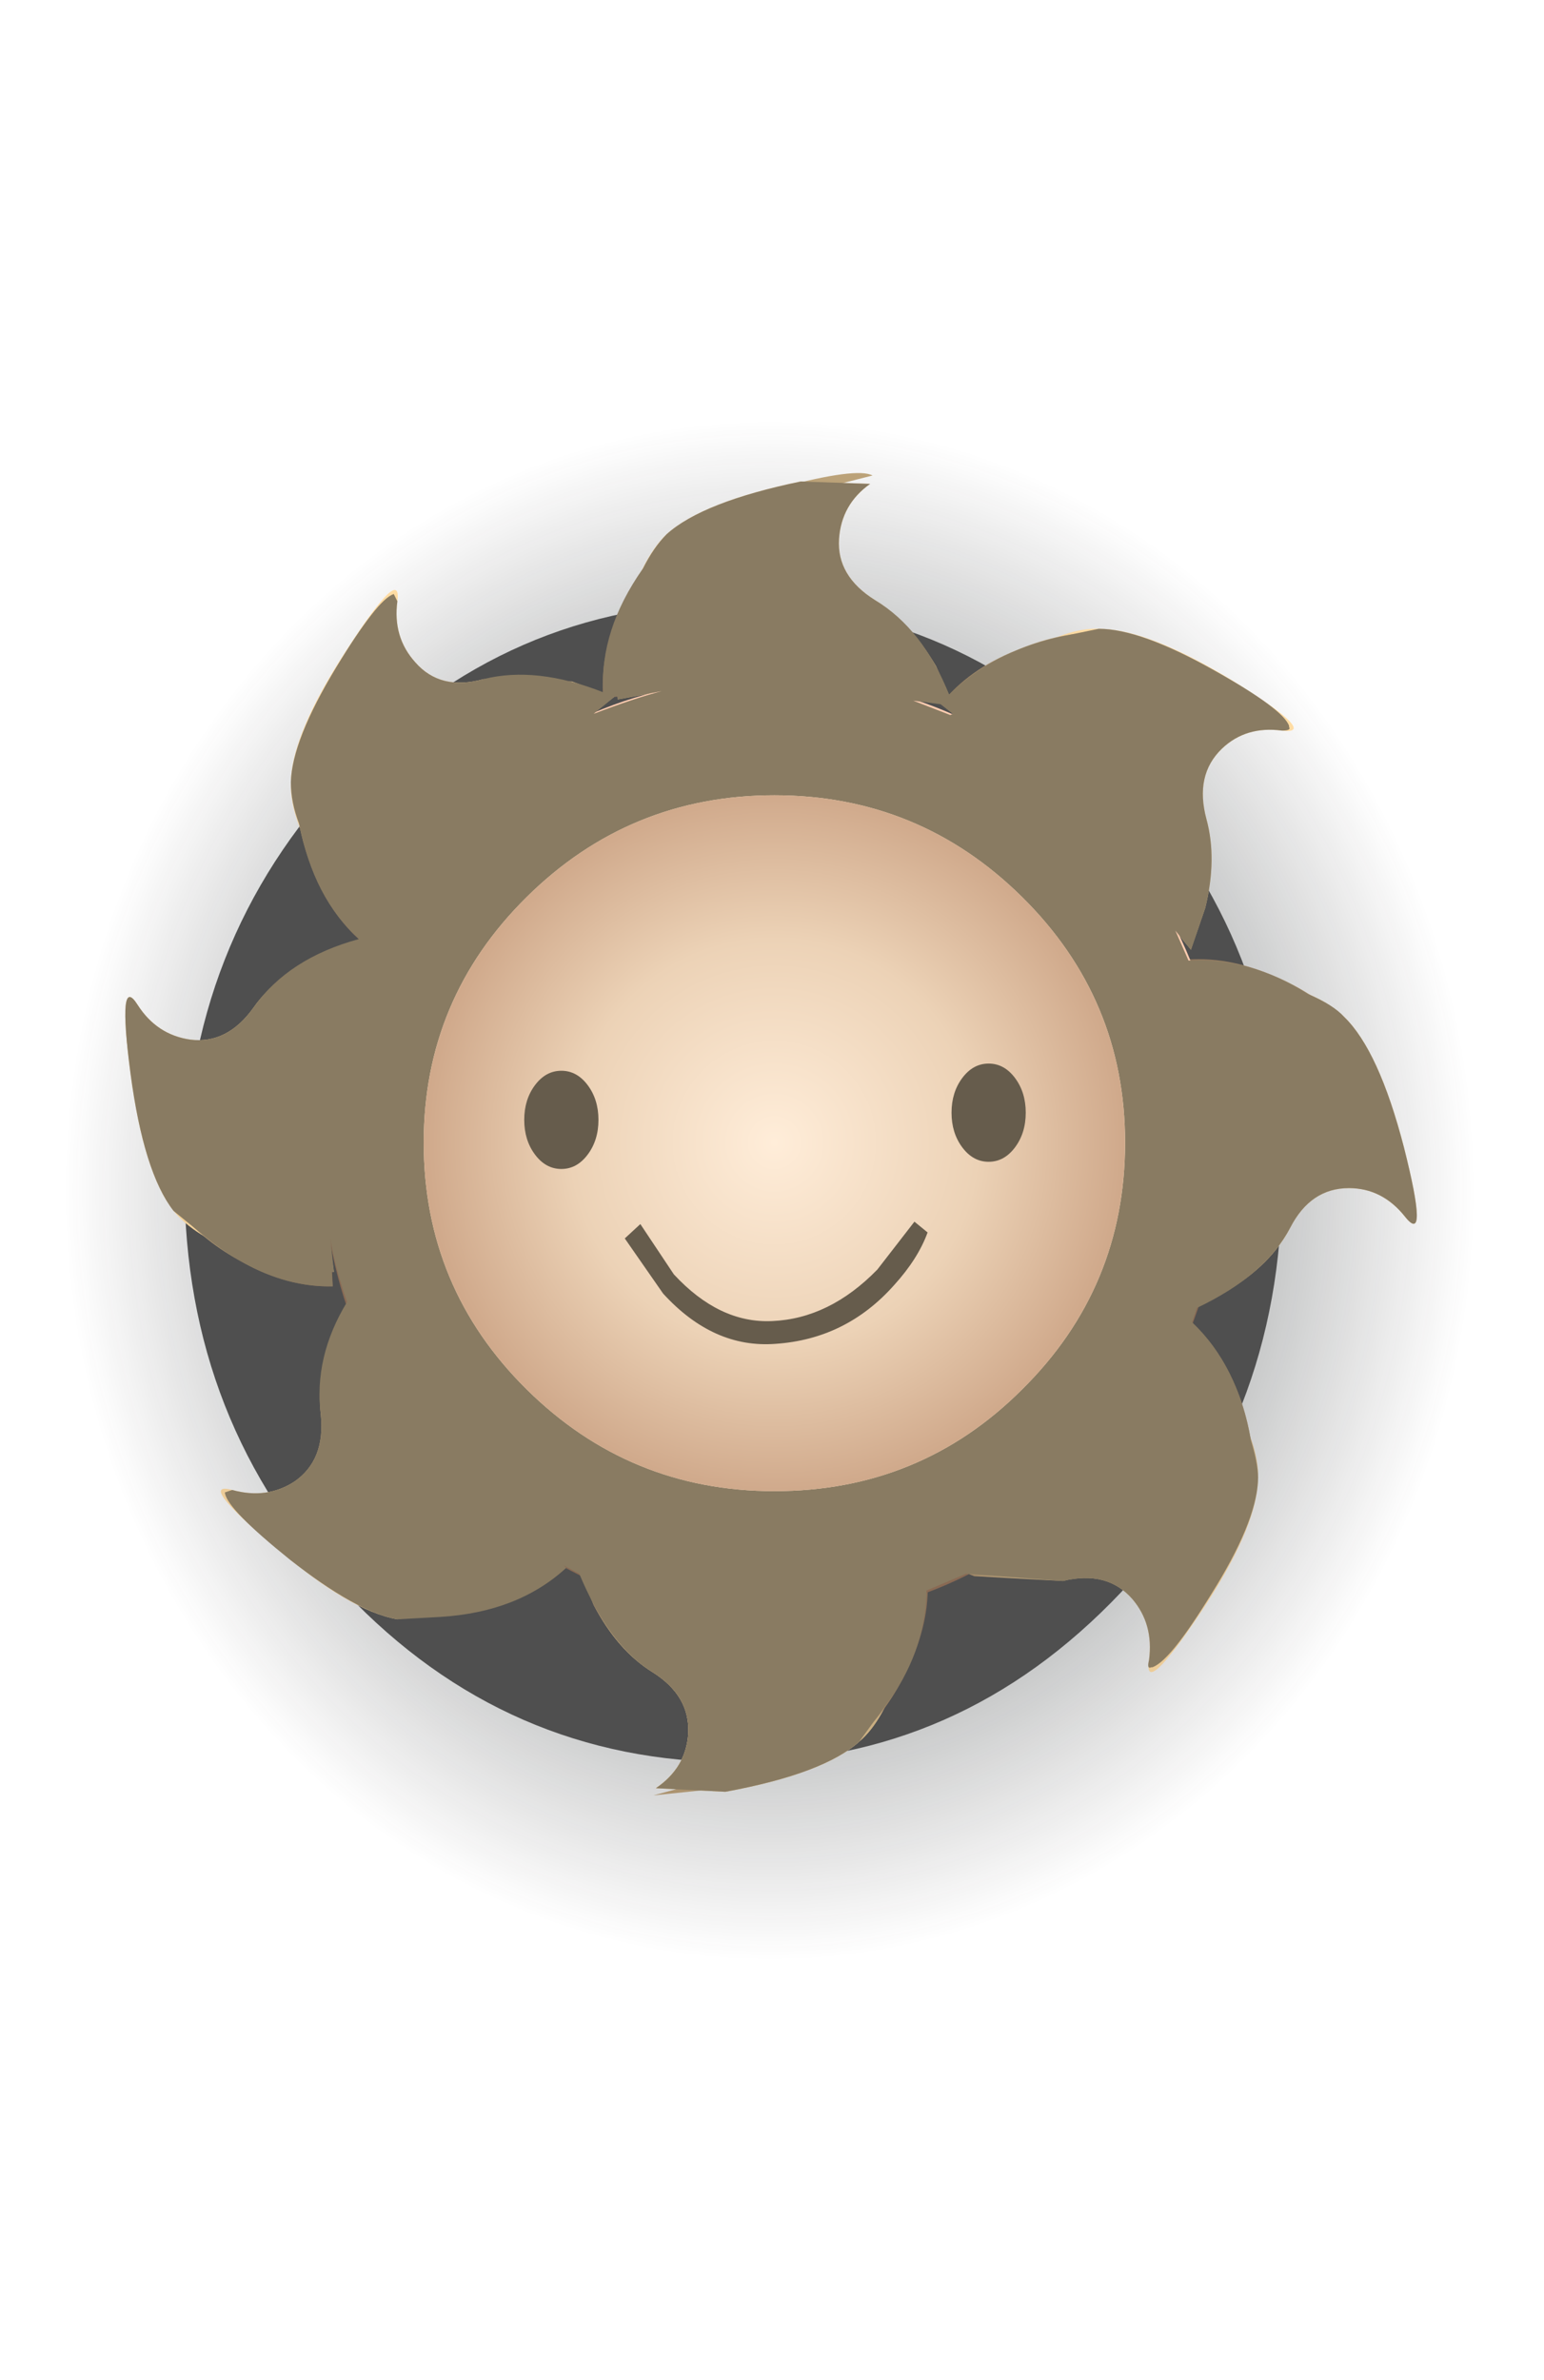 <?xml version="1.0" encoding="UTF-8" standalone="no"?>
<svg xmlns:xlink="http://www.w3.org/1999/xlink" height="99.35px" width="64.5px" xmlns="http://www.w3.org/2000/svg">
  <g transform="matrix(1.0, 0.0, 0.0, 1.0, 0.0, 0.0)">
    <use height="17.25" transform="matrix(0.0, 1.495, -3.737, 0.0, 64.482, -0.005)" width="66.45" xlink:href="#sprite0"/>
    <use height="12.95" transform="matrix(0.0, 1.841, -3.54, 0.0, 53.55, 25.15)" width="26.3" xlink:href="#sprite1"/>
    <use height="55.45" transform="matrix(1.0, 0.0, 0.0, 1.0, 5.25, 19.7)" width="53.95" xlink:href="#shape2"/>
    <use height="55.45" transform="matrix(1.0, 0.0, 0.0, 1.0, 5.25, 19.7)" width="53.95" xlink:href="#sprite2"/>
    <use height="29.05" transform="matrix(1.0, 0.0, 0.0, 1.0, 17.7, 33.2)" width="29.3" xlink:href="#shape4"/>
    <use height="0.0" id="price_tag_pt" transform="matrix(1.0, 0.0, 0.0, 1.0, 32.25, 80.45)" width="0.0" xlink:href="#sprite3"/>
  </g>
  <defs>
    <g id="sprite0" transform="matrix(1.0, 0.0, 0.0, 1.0, -6.45, 0.45)">
      <use height="17.25" transform="matrix(1.0, 0.0, 0.0, 1.0, 6.45, -0.45)" width="66.45" xlink:href="#shape0"/>
    </g>
    <g id="shape0" transform="matrix(1.0, 0.0, 0.0, 1.0, -6.45, 0.45)">
      <path d="M63.2 14.3 Q53.45 16.8 39.7 16.8 25.9 16.8 16.2 14.3 6.45 11.8 6.45 8.2 6.45 4.7 16.2 2.1 25.9 -0.45 39.7 -0.45 53.5 -0.45 63.2 2.1 72.9 4.7 72.9 8.2 72.9 11.8 63.2 14.3" fill="url(#gradient0)" fill-rule="evenodd" stroke="none"/>
    </g>
    <radialGradient cx="0" cy="0" gradientTransform="matrix(0.03, 0.0, 0.0, -0.011, 39.7, 8.2)" gradientUnits="userSpaceOnUse" id="gradient0" r="819.2" spreadMethod="pad">
      <stop offset="0.0" stop-color="#001f20" stop-opacity="0.851"/>
      <stop offset="0.875" stop-color="#231f20" stop-opacity="0.0"/>
    </radialGradient>
    <g id="sprite1" transform="matrix(1.0, 0.0, 0.0, 1.0, 0.0, 0.0)">
      <use height="12.95" transform="matrix(1.0, 0.0, 0.0, 1.0, 0.0, 0.0)" width="26.3" xlink:href="#shape1"/>
    </g>
    <g id="shape1" transform="matrix(1.0, 0.0, 0.0, 1.0, 0.0, 0.0)">
      <path d="M26.3 6.45 Q26.3 9.15 22.45 11.05 18.6 12.95 13.15 12.95 7.7 12.95 3.85 11.05 0.0 9.15 0.0 6.45 0.0 3.8 3.85 1.9 7.7 0.0 13.15 0.0 18.6 0.0 22.45 1.9 26.3 3.8 26.3 6.45" fill="#4f4f4f" fill-rule="evenodd" stroke="none"/>
    </g>
    <g id="shape2" transform="matrix(1.0, 0.0, 0.0, 1.0, -5.25, -19.7)">
      <path d="M36.35 20.2 Q35.15 21.05 35.05 22.5 34.95 24.05 36.55 25.05 38.0 25.95 39.1 27.8 L39.85 29.45 32.95 28.6 28.3 28.75 25.8 29.2 Q25.65 27.35 26.25 25.25 26.9 23.2 27.85 22.3 29.35 20.95 33.45 20.1 L36.35 20.2" fill="url(#gradient1)" fill-rule="evenodd" stroke="none"/>
      <path d="M27.85 22.55 Q29.15 21.3 32.6 20.35 35.8 19.5 36.45 19.85 L33.7 20.55 Q32.65 20.8 31.55 21.35 29.3 22.45 28.85 24.05 28.4 25.55 29.7 27.15 L31.1 28.45 25.2 29.15 Q25.05 27.3 25.95 25.35 26.7 23.7 27.85 22.55" fill="url(#gradient2)" fill-rule="evenodd" stroke="none"/>
      <path d="M51.05 31.25 Q49.9 32.35 50.4 34.2 50.85 35.85 50.35 37.9 L49.75 39.65 45.35 34.35 Q44.15 32.9 41.8 31.25 L39.7 29.9 Q40.85 28.4 42.75 27.3 44.6 26.2 45.9 26.25 47.95 26.25 51.55 28.45 55.15 30.7 53.55 30.5 52.05 30.3 51.05 31.25" fill="url(#gradient3)" fill-rule="evenodd" stroke="none"/>
      <path d="M49.25 28.05 L45.45 28.15 Q44.1 28.95 43.95 31.05 43.85 32.1 44.05 32.95 L39.3 29.4 Q40.45 27.95 42.45 27.15 44.1 26.45 45.7 26.4 47.55 26.35 50.7 28.05 53.65 29.65 53.85 30.35 L51.35 28.95 49.25 28.05" fill="url(#gradient4)" fill-rule="evenodd" stroke="none"/>
      <path d="M56.15 42.45 Q57.6 43.85 58.65 47.9 59.7 52.05 58.7 50.8 57.75 49.6 56.35 49.6 54.75 49.6 53.9 51.25 53.1 52.8 51.25 53.9 L49.6 54.75 50.1 47.85 Q50.25 46.0 49.7 43.2 L49.15 40.75 53.1 41.0 Q55.2 41.5 56.15 42.45" fill="url(#gradient5)" fill-rule="evenodd" stroke="none"/>
      <path d="M55.85 42.4 Q57.2 43.65 58.35 47.1 59.35 50.25 59.0 50.9 L58.2 48.2 57.3 46.05 Q56.1 43.85 54.45 43.5 52.9 43.15 51.4 44.5 L50.15 45.95 49.15 40.1 Q51.0 39.85 53.0 40.65 54.65 41.3 55.85 42.4" fill="url(#gradient6)" fill-rule="evenodd" stroke="none"/>
      <path d="M17.35 27.65 Q18.4 28.85 20.2 28.35 L23.9 28.45 25.65 29.1 20.25 33.4 Q18.8 34.55 17.05 36.85 L15.65 38.95 Q14.2 37.75 13.15 35.85 12.1 34.0 12.15 32.65 12.2 30.6 14.5 27.1 16.8 23.55 16.6 25.1 16.4 26.6 17.35 27.65" fill="url(#gradient7)" fill-rule="evenodd" stroke="none"/>
      <path d="M14.1 27.9 Q15.75 25.0 16.45 24.8 L14.05 29.35 Q13.25 31.7 14.05 33.15 14.85 34.55 16.9 34.75 L18.8 34.7 15.15 39.35 Q13.75 38.15 13.0 36.15 12.35 34.45 12.35 32.85 12.35 31.0 14.1 27.9" fill="url(#gradient8)" fill-rule="evenodd" stroke="none"/>
      <path d="M5.45 44.8 Q4.9 40.6 5.75 41.95 6.55 43.2 7.95 43.4 9.5 43.6 10.6 42.05 11.55 40.7 13.5 39.8 L15.25 39.15 13.9 45.9 Q13.3 48.8 13.95 53.1 12.1 53.15 10.1 52.35 8.1 51.6 7.25 50.55 6.0 48.95 5.45 44.8" fill="url(#gradient9)" fill-rule="evenodd" stroke="none"/>
      <path d="M5.45 41.8 L6.5 46.8 Q7.45 49.15 9.05 49.7 10.5 50.25 12.25 49.05 L13.65 47.8 13.9 53.7 Q12.05 53.75 10.15 52.7 8.55 51.85 7.5 50.6 6.3 49.2 5.65 45.7 5.0 42.4 5.45 41.8" fill="url(#gradient10)" fill-rule="evenodd" stroke="none"/>
      <path d="M14.85 53.75 L18.4 59.65 Q19.9 62.2 23.3 64.95 21.95 66.25 19.95 67.05 L16.6 67.6 Q14.6 67.25 11.45 64.55 8.2 61.8 9.7 62.2 11.15 62.6 12.3 61.85 13.6 60.95 13.4 59.05 13.2 57.35 14.0 55.4 L14.85 53.75" fill="url(#gradient11)" fill-rule="evenodd" stroke="none"/>
      <path d="M17.4 65.75 Q18.85 65.15 19.3 63.15 L19.5 61.25 23.65 65.45 Q22.3 66.7 20.2 67.2 L16.85 67.45 Q15.0 67.2 12.15 65.05 9.5 63.05 9.4 62.3 L13.6 65.3 Q15.85 66.4 17.4 65.75" fill="url(#gradient12)" fill-rule="evenodd" stroke="none"/>
      <path d="M30.95 66.3 L38.1 65.85 Q38.2 67.75 37.55 69.8 36.9 71.85 35.9 72.7 34.4 74.05 30.3 74.8 L27.4 74.65 Q28.65 73.8 28.75 72.4 28.85 70.8 27.25 69.8 25.8 68.9 24.8 67.0 L24.1 65.3 30.95 66.3" fill="#ebca96" fill-rule="evenodd" stroke="none"/>
      <path d="M30.95 66.3 L38.1 65.85 Q38.2 67.75 37.55 69.8 36.9 71.85 35.9 72.7 34.4 74.05 30.3 74.8 L27.4 74.65 Q28.65 73.8 28.75 72.4 28.85 70.8 27.25 69.8 25.8 68.9 24.8 67.0 L24.1 65.3 30.95 66.3" fill="url(#gradient13)" fill-rule="evenodd" stroke="none"/>
      <path d="M38.75 65.9 Q38.85 67.75 37.9 69.7 37.15 71.3 35.95 72.45 34.6 73.7 31.15 74.55 L27.3 74.95 32.25 73.6 Q34.55 72.55 35.0 70.95 35.45 69.45 34.15 67.8 L32.8 66.45 38.75 65.9" fill="url(#gradient14)" fill-rule="evenodd" stroke="none"/>
      <path d="M49.15 55.5 Q50.55 56.7 51.6 58.6 52.65 60.55 52.55 61.85 52.45 63.9 50.1 67.4 47.75 70.9 48.0 69.3 48.2 67.8 47.3 66.75 46.25 65.55 44.4 66.0 L40.7 65.8 39.0 65.15 44.5 60.95 Q46.85 59.15 49.15 55.5" fill="url(#gradient15)" fill-rule="evenodd" stroke="none"/>
      <path d="M47.8 59.7 L45.9 59.7 49.65 55.1 Q51.05 56.3 51.8 58.35 52.4 60.05 52.35 61.65 52.35 63.5 50.55 66.6 48.85 69.45 48.1 69.6 L49.6 67.2 50.6 65.15 Q51.45 62.75 50.65 61.3 49.85 59.95 47.8 59.7" fill="url(#gradient16)" fill-rule="evenodd" stroke="none"/>
      <path d="M51.1 47.95 Q51.1 56.1 45.6 61.85 40.1 67.6 32.3 67.6 24.5 67.6 19.0 61.85 13.45 56.1 13.45 47.95 13.45 40.1 18.6 34.4 24.05 28.3 32.3 28.3 40.1 28.3 45.6 34.05 51.1 39.8 51.1 47.95" fill="#896a54" fill-rule="evenodd" stroke="none"/>
      <path d="M51.1 47.45 Q51.1 55.35 45.6 61.0 40.1 66.6 32.3 66.6 24.5 66.6 19.0 61.0 13.45 55.35 13.45 47.45 13.45 39.8 18.6 34.2 24.05 28.3 32.3 28.3 40.1 28.3 45.6 33.9 51.1 39.5 51.1 47.45" fill="#ffcdb1" fill-rule="evenodd" stroke="none"/>
      <path d="M51.1 47.75 Q51.1 55.55 45.6 61.1 40.1 66.6 32.3 66.6 24.5 66.6 19.0 61.1 13.45 55.55 13.45 47.75 13.45 39.95 19.0 34.45 24.5 28.95 32.3 28.95 40.1 28.95 45.6 34.45 51.1 39.95 51.1 47.75" fill="url(#gradient17)" fill-rule="evenodd" stroke="none"/>
      <path d="M32.35 32.45 Q38.75 32.45 43.25 37.05 47.75 41.65 47.75 48.2 47.75 54.75 43.25 59.35 38.75 63.95 32.35 63.95 26.0 63.95 21.45 59.35 16.95 54.7 16.95 48.2 16.95 41.7 21.45 37.05 26.0 32.45 32.35 32.45" fill="#ffcdb1" fill-rule="evenodd" stroke="none"/>
      <path d="M32.35 32.45 Q38.75 32.45 43.25 36.95 47.75 41.45 47.75 47.85 47.75 54.25 43.25 58.75 38.75 63.25 32.35 63.25 26.0 63.25 21.45 58.75 16.95 54.25 16.95 47.85 16.95 41.5 21.45 36.95 26.0 32.45 32.35 32.45" fill="#896a54" fill-rule="evenodd" stroke="none"/>
    </g>
    <linearGradient gradientTransform="matrix(0.0, -0.005, -0.005, 0.0, 32.8, 27.2)" gradientUnits="userSpaceOnUse" id="gradient1" spreadMethod="pad" x1="-819.2" x2="819.2">
      <stop offset="0.016" stop-color="#897059"/>
      <stop offset="0.078" stop-color="#9e8566"/>
      <stop offset="0.153" stop-color="#af9671"/>
      <stop offset="0.235" stop-color="#b9a077"/>
      <stop offset="0.337" stop-color="#bca379"/>
      <stop offset="0.984" stop-color="#ffdca3"/>
    </linearGradient>
    <linearGradient gradientTransform="matrix(3.0E-4, -0.007, -0.007, -3.0E-4, 30.8, 24.75)" gradientUnits="userSpaceOnUse" id="gradient2" spreadMethod="pad" x1="-819.2" x2="819.2">
      <stop offset="0.016" stop-color="#897059"/>
      <stop offset="0.212" stop-color="#9e8566"/>
      <stop offset="0.439" stop-color="#af9671"/>
      <stop offset="0.69" stop-color="#b9a077"/>
      <stop offset="1.0" stop-color="#bca379"/>
    </linearGradient>
    <linearGradient gradientTransform="matrix(0.004, -0.004, -0.004, -0.004, 45.95, 33.5)" gradientUnits="userSpaceOnUse" id="gradient3" spreadMethod="pad" x1="-819.2" x2="819.2">
      <stop offset="0.016" stop-color="#897059"/>
      <stop offset="0.078" stop-color="#9e8566"/>
      <stop offset="0.153" stop-color="#af9671"/>
      <stop offset="0.235" stop-color="#b9a077"/>
      <stop offset="0.337" stop-color="#bca379"/>
      <stop offset="1.0" stop-color="#ffdca3"/>
    </linearGradient>
    <linearGradient gradientTransform="matrix(0.005, -0.005, -0.005, -0.005, 46.35, 30.05)" gradientUnits="userSpaceOnUse" id="gradient4" spreadMethod="pad" x1="-819.2" x2="819.2">
      <stop offset="0.016" stop-color="#897059"/>
      <stop offset="0.212" stop-color="#9e8566"/>
      <stop offset="0.439" stop-color="#af9671"/>
      <stop offset="0.69" stop-color="#b9a077"/>
      <stop offset="1.0" stop-color="#bca379"/>
    </linearGradient>
    <linearGradient gradientTransform="matrix(0.004, 0.0, 0.0, -0.004, 52.65, 47.7)" gradientUnits="userSpaceOnUse" id="gradient5" spreadMethod="pad" x1="-819.2" x2="819.2">
      <stop offset="0.016" stop-color="#897059"/>
      <stop offset="0.078" stop-color="#9e8566"/>
      <stop offset="0.153" stop-color="#af9671"/>
      <stop offset="0.235" stop-color="#b9a077"/>
      <stop offset="0.337" stop-color="#bca379"/>
      <stop offset="0.996" stop-color="#f2d19a"/>
    </linearGradient>
    <linearGradient gradientTransform="matrix(0.007, -1.0E-4, -1.0E-4, -0.007, 54.9, 45.45)" gradientUnits="userSpaceOnUse" id="gradient6" spreadMethod="pad" x1="-819.2" x2="819.2">
      <stop offset="0.016" stop-color="#897059"/>
      <stop offset="0.212" stop-color="#9e8566"/>
      <stop offset="0.439" stop-color="#af9671"/>
      <stop offset="0.69" stop-color="#b9a077"/>
      <stop offset="1.0" stop-color="#bca379"/>
    </linearGradient>
    <linearGradient gradientTransform="matrix(-0.004, -0.005, -0.005, 0.004, 19.8, 33.15)" gradientUnits="userSpaceOnUse" id="gradient7" spreadMethod="pad" x1="-819.2" x2="819.2">
      <stop offset="0.016" stop-color="#897059"/>
      <stop offset="0.078" stop-color="#9e8566"/>
      <stop offset="0.153" stop-color="#af9671"/>
      <stop offset="0.235" stop-color="#b9a077"/>
      <stop offset="0.337" stop-color="#bca379"/>
      <stop offset="1.0" stop-color="#ffdca3"/>
    </linearGradient>
    <linearGradient gradientTransform="matrix(-0.004, -0.005, -0.005, 0.004, 16.0, 32.3)" gradientUnits="userSpaceOnUse" id="gradient8" spreadMethod="pad" x1="-819.2" x2="819.2">
      <stop offset="0.016" stop-color="#897059"/>
      <stop offset="0.212" stop-color="#9e8566"/>
      <stop offset="0.439" stop-color="#af9671"/>
      <stop offset="0.69" stop-color="#b9a077"/>
      <stop offset="1.0" stop-color="#bca379"/>
    </linearGradient>
    <linearGradient gradientTransform="matrix(-0.006, 0.0, 0.0, 0.006, 12.95, 46.1)" gradientUnits="userSpaceOnUse" id="gradient9" spreadMethod="pad" x1="-819.2" x2="819.2">
      <stop offset="0.016" stop-color="#897059"/>
      <stop offset="0.078" stop-color="#9e8566"/>
      <stop offset="0.153" stop-color="#af9671"/>
      <stop offset="0.235" stop-color="#b9a077"/>
      <stop offset="0.337" stop-color="#bca379"/>
      <stop offset="1.0" stop-color="#f2d19a"/>
    </linearGradient>
    <linearGradient gradientTransform="matrix(-0.006, -7.0E-4, -7.0E-4, 0.006, 8.6, 47.65)" gradientUnits="userSpaceOnUse" id="gradient10" spreadMethod="pad" x1="-819.2" x2="819.2">
      <stop offset="0.016" stop-color="#897059"/>
      <stop offset="0.212" stop-color="#9e8566"/>
      <stop offset="0.439" stop-color="#af9671"/>
      <stop offset="0.69" stop-color="#b9a077"/>
      <stop offset="1.0" stop-color="#bca379"/>
    </linearGradient>
    <linearGradient gradientTransform="matrix(-0.004, 0.003, 0.003, 0.004, 15.3, 62.25)" gradientUnits="userSpaceOnUse" id="gradient11" spreadMethod="pad" x1="-819.2" x2="819.2">
      <stop offset="0.016" stop-color="#897059"/>
      <stop offset="0.078" stop-color="#9e8566"/>
      <stop offset="0.153" stop-color="#af9671"/>
      <stop offset="0.235" stop-color="#b9a077"/>
      <stop offset="0.337" stop-color="#bca379"/>
      <stop offset="0.996" stop-color="#edcc98"/>
    </linearGradient>
    <linearGradient gradientTransform="matrix(-0.007, 0.005, 0.005, 0.007, 13.25, 66.25)" gradientUnits="userSpaceOnUse" id="gradient12" spreadMethod="pad" x1="-819.2" x2="819.2">
      <stop offset="0.016" stop-color="#897059"/>
      <stop offset="0.212" stop-color="#9e8566"/>
      <stop offset="0.439" stop-color="#af9671"/>
      <stop offset="0.69" stop-color="#b9a077"/>
      <stop offset="1.0" stop-color="#bca379"/>
    </linearGradient>
    <linearGradient gradientTransform="matrix(0.0, 0.007, 0.007, 0.0, 31.1, 72.0)" gradientUnits="userSpaceOnUse" id="gradient13" spreadMethod="pad" x1="-819.2" x2="819.2">
      <stop offset="0.02" stop-color="#806753"/>
      <stop offset="0.031" stop-color="#866d57"/>
      <stop offset="0.098" stop-color="#9e8566"/>
      <stop offset="0.169" stop-color="#af9671"/>
      <stop offset="0.243" stop-color="#b9a077"/>
      <stop offset="0.337" stop-color="#bca379"/>
      <stop offset="0.945" stop-color="#edcc98"/>
    </linearGradient>
    <linearGradient gradientTransform="matrix(-7.0E-4, 0.012, 0.012, 7.0E-4, 32.65, 77.1)" gradientUnits="userSpaceOnUse" id="gradient14" spreadMethod="pad" x1="-819.2" x2="819.2">
      <stop offset="0.016" stop-color="#897059"/>
      <stop offset="0.212" stop-color="#9e8566"/>
      <stop offset="0.439" stop-color="#af9671"/>
      <stop offset="0.69" stop-color="#b9a077"/>
      <stop offset="1.0" stop-color="#bca379"/>
    </linearGradient>
    <linearGradient gradientTransform="matrix(0.004, 0.004, 0.004, -0.004, 47.75, 63.95)" gradientUnits="userSpaceOnUse" id="gradient15" spreadMethod="pad" x1="-819.2" x2="819.2">
      <stop offset="0.016" stop-color="#897059"/>
      <stop offset="0.078" stop-color="#9e8566"/>
      <stop offset="0.153" stop-color="#af9671"/>
      <stop offset="0.235" stop-color="#b9a077"/>
      <stop offset="0.337" stop-color="#bca379"/>
      <stop offset="0.98" stop-color="#edcc98"/>
    </linearGradient>
    <linearGradient gradientTransform="matrix(0.004, 0.005, 0.005, -0.004, 50.25, 63.8)" gradientUnits="userSpaceOnUse" id="gradient16" spreadMethod="pad" x1="-819.2" x2="819.2">
      <stop offset="0.016" stop-color="#897059"/>
      <stop offset="0.212" stop-color="#9e8566"/>
      <stop offset="0.439" stop-color="#af9671"/>
      <stop offset="0.69" stop-color="#b9a077"/>
      <stop offset="1.0" stop-color="#bca379"/>
    </linearGradient>
    <linearGradient gradientTransform="matrix(0.015, -0.017, -0.017, -0.015, 31.85, 48.25)" gradientUnits="userSpaceOnUse" id="gradient17" spreadMethod="pad" x1="-819.2" x2="819.2">
      <stop offset="0.016" stop-color="#897059"/>
      <stop offset="0.078" stop-color="#9e8566"/>
      <stop offset="0.153" stop-color="#af9671"/>
      <stop offset="0.235" stop-color="#b9a077"/>
      <stop offset="0.337" stop-color="#bca379"/>
      <stop offset="0.533" stop-color="#ebca96"/>
      <stop offset="0.678" stop-color="#b79e76"/>
      <stop offset="0.961" stop-color="#91785e"/>
    </linearGradient>
    <g id="sprite2" transform="matrix(1.0, 0.0, 0.0, 1.0, 0.05, 0.1)">
      <use height="55.45" transform="matrix(1.0, 0.0, 0.0, 1.0, -0.05, -0.1)" width="53.95" xlink:href="#shape3"/>
    </g>
    <g id="shape3" transform="matrix(1.0, 0.0, 0.0, 1.0, 0.05, 0.1)">
      <path d="M22.35 9.05 L20.5 9.4 20.5 9.25 20.3 9.3 20.35 9.3 19.5 10.0 Q21.2 9.35 22.35 9.05 M32.85 9.45 L34.4 10.05 34.5 10.0 34.0 9.6 32.85 9.45 M40.6 6.45 Q42.35 6.45 45.45 8.2 48.3 9.8 48.55 10.5 L48.55 10.55 Q48.65 10.7 48.25 10.7 46.75 10.5 45.75 11.45 44.6 12.55 45.1 14.4 45.55 16.05 45.05 18.1 L44.45 19.85 43.8 19.05 44.35 20.3 Q46.9 20.15 49.35 21.7 50.4 22.15 50.85 22.65 52.3 24.05 53.35 28.1 54.4 32.25 53.4 31.0 52.45 29.8 51.05 29.8 49.45 29.8 48.6 31.45 47.55 33.45 44.7 34.8 L44.5 35.4 Q46.4 37.2 46.95 40.3 47.3 41.45 47.25 42.05 47.15 43.8 45.3 46.75 43.6 49.5 42.85 49.8 L42.8 49.8 Q42.6 49.9 42.7 49.5 42.9 48.0 42.0 46.95 40.95 45.75 39.1 46.2 L35.05 45.9 33.4 46.6 Q33.35 49.25 31.65 51.45 L30.6 52.9 Q29.1 54.25 25.0 55.0 L22.1 54.85 Q23.35 54.0 23.45 52.6 23.55 51.0 21.95 50.0 20.15 48.9 18.9 45.9 L18.25 45.55 18.35 45.65 Q16.35 47.5 13.1 47.7 L11.3 47.8 Q9.6 47.5 6.8 45.3 4.25 43.25 4.1 42.55 L4.1 42.5 4.4 42.4 Q5.85 42.8 7.0 42.05 8.3 41.15 8.1 39.25 7.8 36.85 9.2 34.55 8.7 33.15 8.5 31.9 L8.65 33.3 8.55 33.3 8.6 33.9 Q5.9 33.95 3.3 31.85 L1.95 30.75 Q0.7 29.15 0.15 25.0 -0.4 20.8 0.45 22.15 1.25 23.4 2.65 23.6 4.2 23.8 5.3 22.25 6.75 20.2 9.7 19.4 7.8 17.7 7.2 14.6 6.85 13.7 6.85 12.85 6.9 11.1 8.75 8.05 10.45 5.25 11.15 5.0 L11.3 5.3 Q11.1 6.8 12.05 7.85 13.1 9.05 14.9 8.55 17.1 8.0 19.9 9.1 19.75 6.5 21.55 3.95 22.0 3.05 22.55 2.5 24.05 1.15 28.15 0.3 L31.05 0.4 Q29.85 1.25 29.75 2.7 29.65 4.25 31.25 5.25 33.25 6.45 34.35 9.2 36.1 7.45 38.9 6.8 L40.6 6.45" fill="#897b62" fill-rule="evenodd" stroke="none"/>
    </g>
    <g id="shape4" transform="matrix(1.0, 0.0, 0.0, 1.0, -17.7, -33.2)">
      <path d="M47.0 47.7 Q47.0 53.75 42.7 58.0 38.45 62.25 32.35 62.25 26.3 62.25 22.0 58.0 17.7 53.75 17.7 47.7 17.7 41.7 22.0 37.45 26.3 33.2 32.35 33.2 38.4 33.2 42.7 37.45 47.0 41.7 47.0 47.7" fill="#ffebd2" fill-rule="evenodd" stroke="none"/>
      <path d="M47.0 47.7 Q47.0 53.75 42.7 58.0 38.45 62.25 32.35 62.25 26.3 62.25 22.0 58.0 17.7 53.75 17.7 47.7 17.7 41.7 22.0 37.45 26.3 33.2 32.35 33.2 38.4 33.2 42.7 37.45 47.0 41.7 47.0 47.7" fill="url(#gradient18)" fill-rule="evenodd" stroke="none"/>
      <path d="M24.55 45.3 Q25.0 45.9 25.0 46.75 25.0 47.6 24.55 48.2 24.1 48.8 23.45 48.8 22.8 48.8 22.35 48.2 21.9 47.6 21.9 46.75 21.9 45.9 22.35 45.3 22.8 44.7 23.45 44.7 24.1 44.7 24.55 45.3" fill="#665c4c" fill-rule="evenodd" stroke="none"/>
      <path d="M42.85 46.45 Q42.85 47.3 42.4 47.9 41.95 48.5 41.3 48.5 40.65 48.5 40.2 47.9 39.75 47.3 39.75 46.45 39.75 45.6 40.2 45.0 40.65 44.4 41.3 44.4 41.95 44.4 42.4 45.0 42.85 45.6 42.85 46.45" fill="#665c4c" fill-rule="evenodd" stroke="none"/>
      <path d="M26.1 51.7 L26.75 51.1 28.15 53.2 Q30.05 55.25 32.25 55.15 34.65 55.05 36.65 53.0 L38.2 51.0 38.75 51.45 Q38.35 52.55 37.35 53.65 35.35 55.9 32.4 56.1 29.8 56.3 27.7 54.0 L26.1 51.7" fill="#665c4c" fill-rule="evenodd" stroke="none"/>
    </g>
    <radialGradient cx="0" cy="0" gradientTransform="matrix(0.018, 0.0, 0.0, -0.018, 32.35, 47.7)" gradientUnits="userSpaceOnUse" id="gradient18" r="819.2" spreadMethod="pad">
      <stop offset="0.0" stop-color="#ffedd9"/>
      <stop offset="0.576" stop-color="#ecd2b6"/>
      <stop offset="1.0" stop-color="#cfa88a"/>
    </radialGradient>
  </defs>
</svg>
